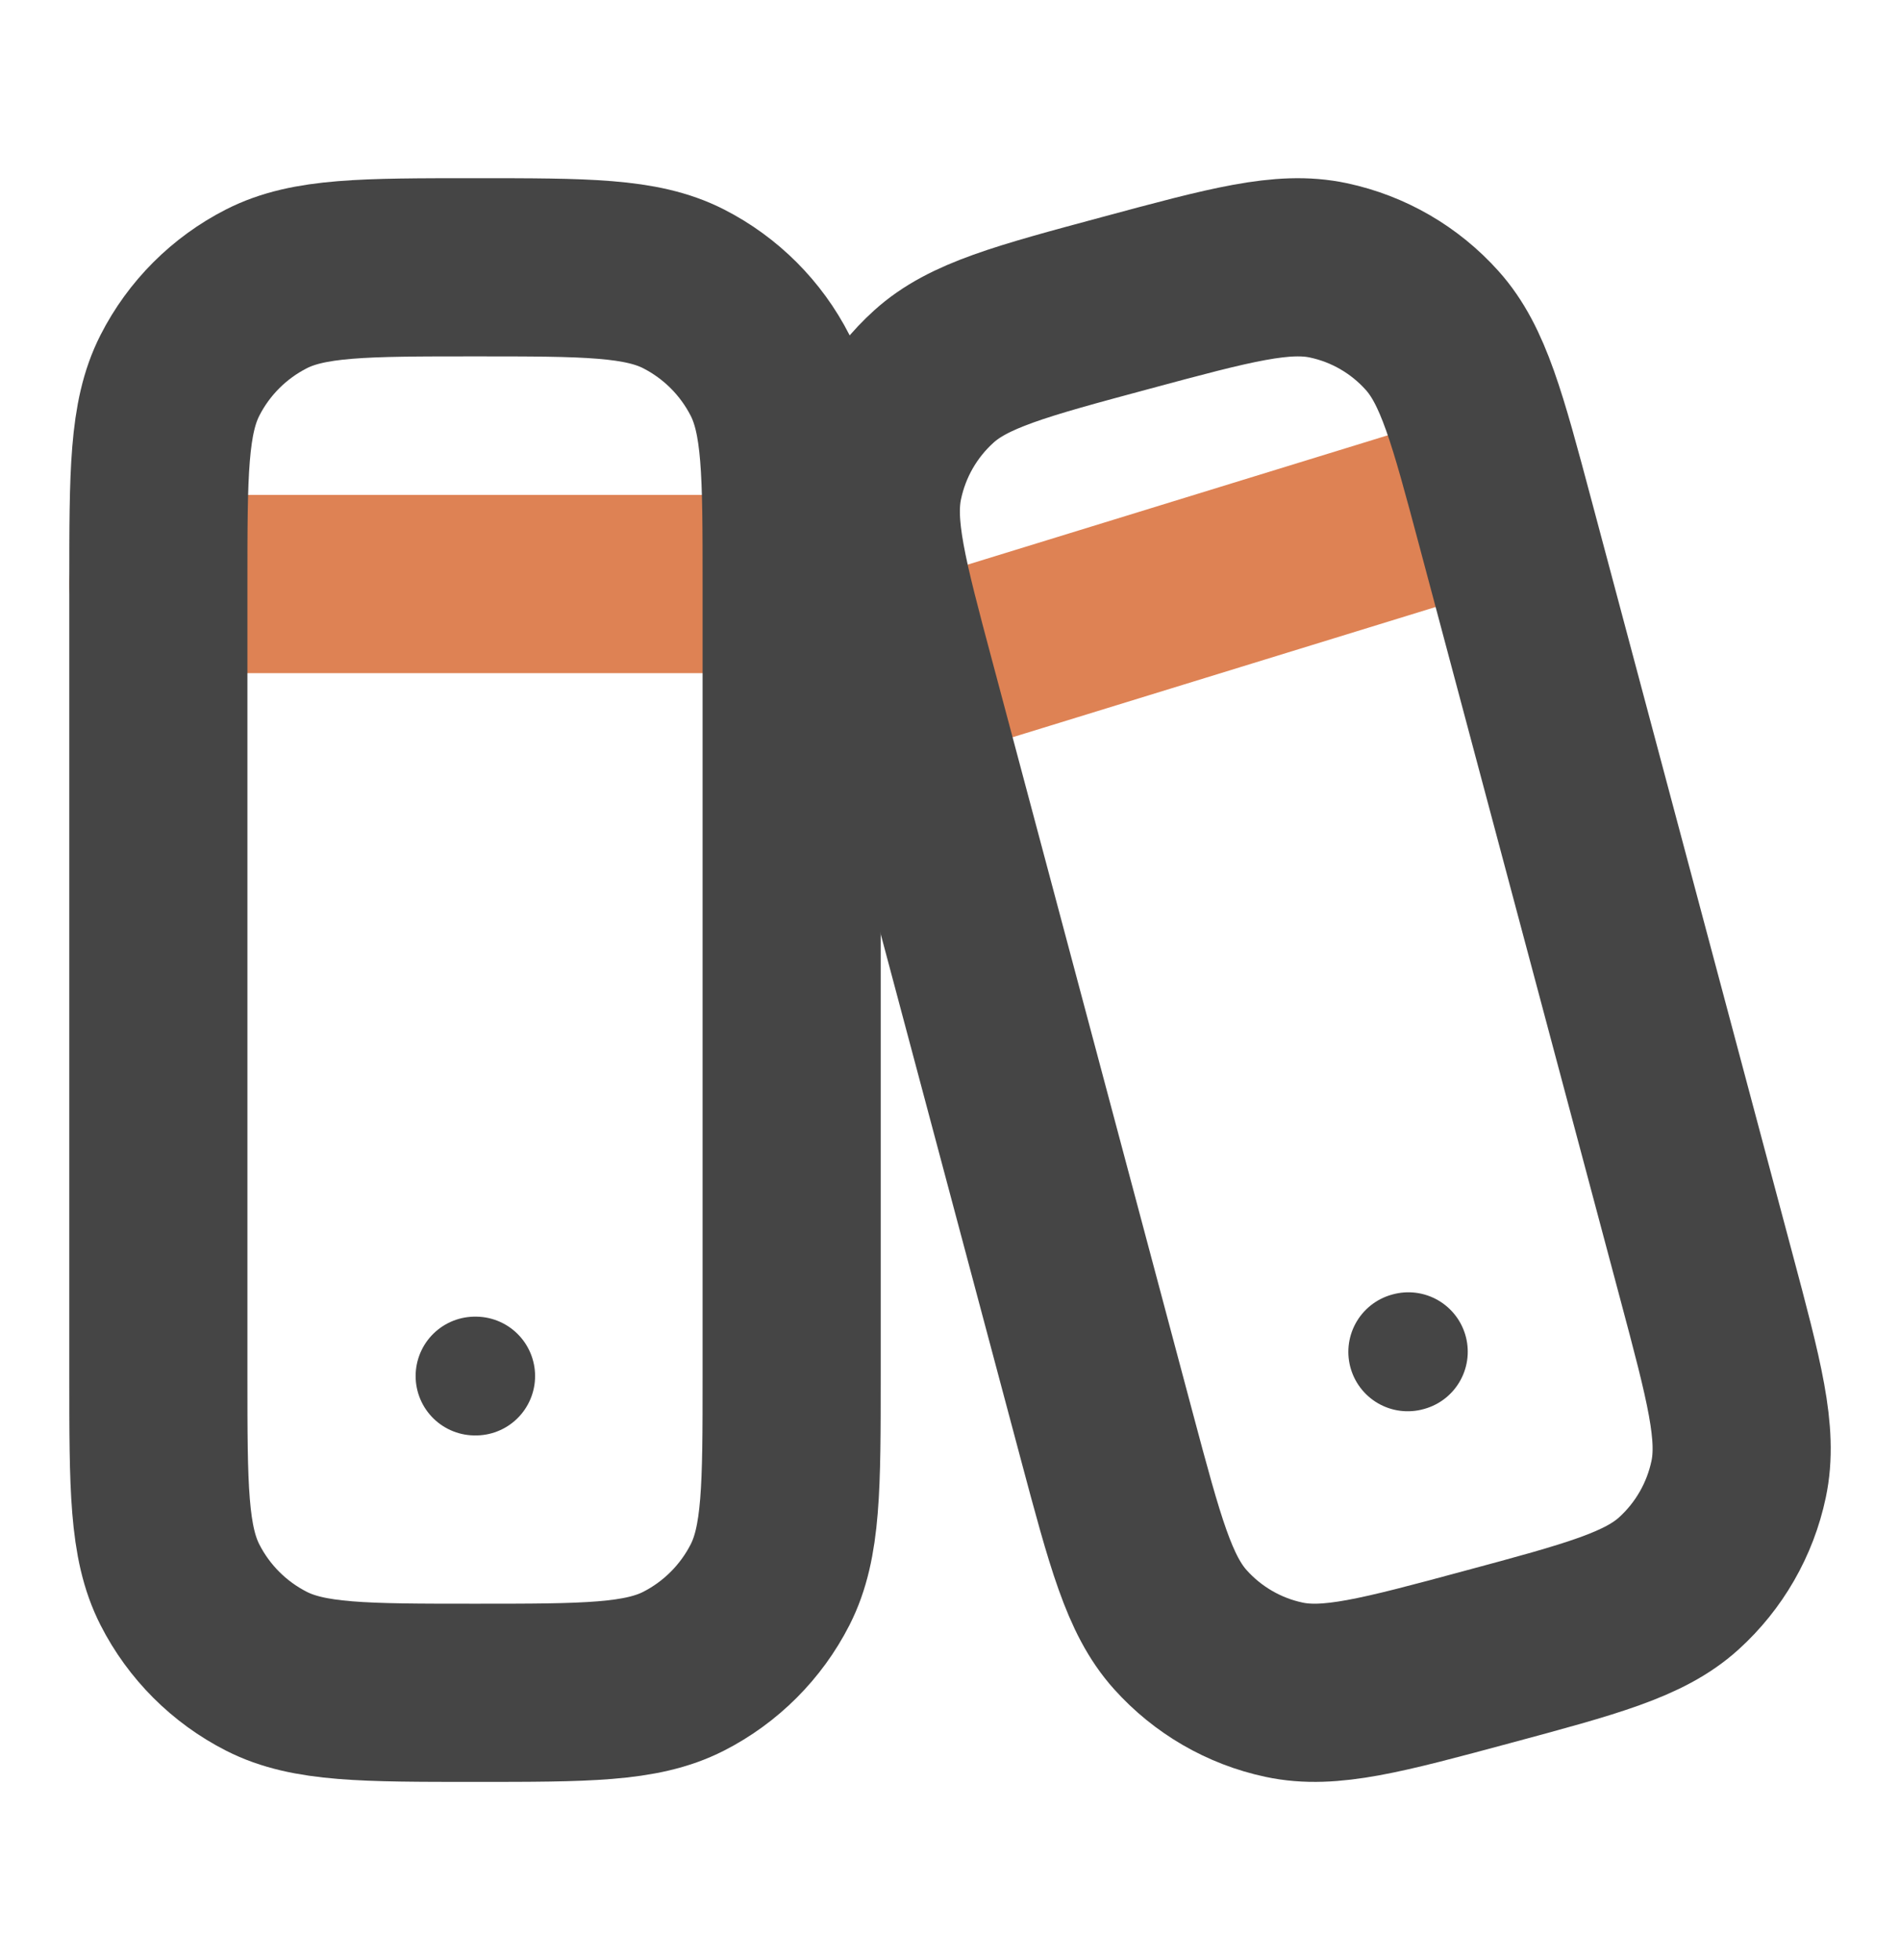 <svg width="32" height="33" viewBox="0 0 32 33" fill="none" xmlns="http://www.w3.org/2000/svg">
<path d="M8 23.167H8.012" stroke="#454545" stroke-width="2" stroke-linecap="round" stroke-linejoin="round"/>
<path d="M2.667 9.833H13.333" stroke="#DE8254" stroke-width="3" stroke-linecap="round" stroke-linejoin="round"/>
<path d="M2.667 9.833C2.667 7.966 2.667 7.033 3.03 6.32C3.349 5.693 3.859 5.183 4.487 4.863C5.2 4.5 6.133 4.5 8 4.5C9.867 4.5 10.8 4.5 11.513 4.863C12.14 5.183 12.65 5.693 12.97 6.32C13.333 7.033 13.333 7.966 13.333 9.833V23.167C13.333 25.034 13.333 25.967 12.97 26.68C12.65 27.307 12.14 27.817 11.513 28.137C10.8 28.5 9.867 28.5 8 28.5C6.133 28.5 5.2 28.5 4.487 28.137C3.859 27.817 3.349 27.307 3.03 26.68C2.667 25.967 2.667 25.034 2.667 23.167V9.833Z" stroke="#454545" stroke-width="3" stroke-linecap="round" stroke-linejoin="round"/>
<path d="M23.709 22.76L23.72 22.757" stroke="#454545" stroke-width="2" stroke-linecap="round" stroke-linejoin="round"/>
<path d="M16 11.167L24.667 8.5" stroke="#DE8254" stroke-width="3" stroke-linecap="round" stroke-linejoin="round"/>
<path d="M15.265 11.525C14.791 9.751 14.555 8.864 14.718 8.095C14.861 7.417 15.214 6.803 15.727 6.34C16.309 5.813 17.192 5.576 18.958 5.101C20.724 4.625 21.607 4.388 22.374 4.552C23.048 4.695 23.66 5.05 24.121 5.565C24.645 6.149 24.882 7.036 25.355 8.809L28.735 21.476C29.208 23.249 29.445 24.136 29.282 24.905C29.139 25.582 28.785 26.197 28.273 26.66C27.691 27.186 26.808 27.424 25.042 27.899C23.276 28.375 22.392 28.612 21.626 28.448C20.952 28.305 20.34 27.95 19.879 27.436C19.354 26.851 19.118 25.964 18.644 24.191L15.265 11.525Z" stroke="#454545" stroke-width="3" stroke-linecap="round" stroke-linejoin="round"/>
</svg>
